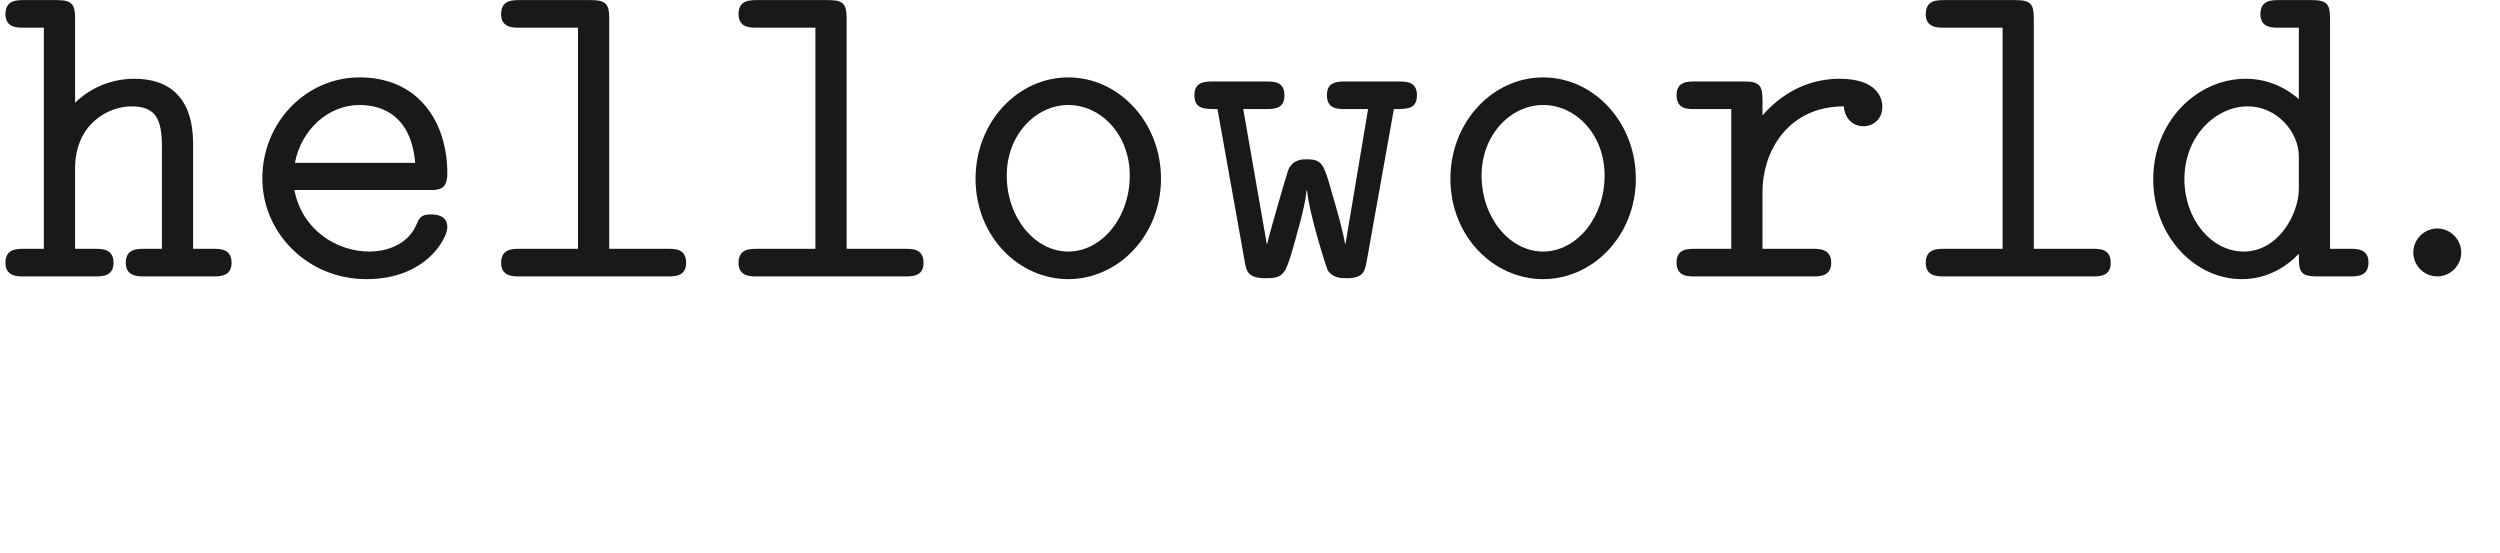<ns0:svg xmlns:ns0="http://www.w3.org/2000/svg" xmlns:ns1="http://www.w3.org/1999/xlink" height="12.177pt" readme2tex:offset="-6.217248937900877e-15" version="1.1" viewBox="-52.075 -68.126 55.071 12.177" width="55.071pt" xmlns:readme2tex="http://github.com/leegao/readme2tex/">
<ns0:defs>
<ns0:path d="M1.913 -0.528C1.913 -0.817 1.674 -1.056 1.385 -1.056S0.857 -0.817 0.857 -0.528S1.096 0 1.385 0S1.913 -0.239 1.913 -0.528Z" id="g1-58" />
<ns0:path d="M3.567 -0.498C3.567 -0.139 3.567 0 3.965 0H4.692C4.852 0 5.101 0 5.101 -0.309C5.101 -0.608 4.842 -0.608 4.702 -0.608H4.254V-5.679C4.254 -5.988 4.194 -6.087 3.856 -6.087H3.128C2.969 -6.087 2.72 -6.087 2.72 -5.778C2.72 -5.479 2.979 -5.479 3.118 -5.479H3.567V-3.905C3.238 -4.194 2.829 -4.354 2.401 -4.354C1.315 -4.354 0.359 -3.407 0.359 -2.142C0.359 -0.907 1.255 0.06 2.311 0.06C2.869 0.06 3.288 -0.209 3.567 -0.498ZM3.567 -2.64V-1.933C3.567 -1.375 3.118 -0.548 2.351 -0.548C1.644 -0.548 1.046 -1.255 1.046 -2.142C1.046 -3.098 1.743 -3.746 2.441 -3.746C3.078 -3.746 3.567 -3.188 3.567 -2.64Z" id="g0-100" />
<ns0:path d="M4.224 -1.903C4.433 -1.903 4.623 -1.903 4.623 -2.271C4.623 -3.407 3.985 -4.384 2.69 -4.384C1.504 -4.384 0.548 -3.387 0.548 -2.162C0.548 -0.946 1.554 0.06 2.839 0.06C4.154 0.06 4.623 -0.837 4.623 -1.086C4.623 -1.365 4.334 -1.365 4.274 -1.365C4.095 -1.365 4.015 -1.335 3.945 -1.146C3.726 -0.638 3.188 -0.548 2.909 -0.548C2.162 -0.548 1.415 -1.046 1.255 -1.903H4.224ZM1.265 -2.501C1.405 -3.228 1.993 -3.776 2.69 -3.776C3.208 -3.776 3.826 -3.527 3.915 -2.501H1.265Z" id="g0-101" />
<ns0:path d="M4.254 -2.919C4.254 -3.925 3.746 -4.354 2.959 -4.354C2.291 -4.354 1.843 -4.015 1.654 -3.826V-5.679C1.654 -5.988 1.594 -6.087 1.255 -6.087H0.528C0.369 -6.087 0.12 -6.087 0.12 -5.778C0.12 -5.479 0.379 -5.479 0.518 -5.479H0.966V-0.608H0.528C0.369 -0.608 0.12 -0.608 0.12 -0.299C0.12 0 0.379 0 0.518 0H2.102C2.242 0 2.501 0 2.501 -0.299C2.501 -0.608 2.252 -0.608 2.092 -0.608H1.654V-2.371C1.654 -3.367 2.391 -3.746 2.899 -3.746C3.427 -3.746 3.567 -3.467 3.567 -2.869V-0.608H3.178C3.019 -0.608 2.77 -0.608 2.77 -0.299C2.77 0 3.039 0 3.178 0H4.702C4.842 0 5.101 0 5.101 -0.299C5.101 -0.608 4.852 -0.608 4.692 -0.608H4.254V-2.919Z" id="g0-104" />
<ns0:path d="M2.959 -5.679C2.959 -5.988 2.899 -6.087 2.56 -6.087H0.986C0.827 -6.087 0.578 -6.087 0.578 -5.778C0.578 -5.479 0.837 -5.479 0.976 -5.479H2.271V-0.608H0.986C0.827 -0.608 0.578 -0.608 0.578 -0.299C0.578 0 0.837 0 0.976 0H4.254C4.403 0 4.653 0 4.653 -0.299C4.653 -0.608 4.413 -0.608 4.254 -0.608H2.959V-5.679Z" id="g0-108" />
<ns0:path d="M4.653 -2.152C4.653 -3.397 3.726 -4.384 2.61 -4.384S0.568 -3.397 0.568 -2.152C0.568 -0.887 1.514 0.06 2.61 0.06S4.653 -0.897 4.653 -2.152ZM2.61 -0.548C1.873 -0.548 1.255 -1.295 1.255 -2.222C1.255 -3.128 1.903 -3.776 2.61 -3.776C3.328 -3.776 3.965 -3.128 3.965 -2.222C3.965 -1.295 3.347 -0.548 2.61 -0.548Z" id="g0-111" />
<ns0:path d="M2.212 -1.853C2.212 -2.79 2.8 -3.746 4.005 -3.746C4.015 -3.507 4.184 -3.308 4.433 -3.308C4.653 -3.308 4.852 -3.467 4.852 -3.736C4.852 -3.935 4.732 -4.354 3.905 -4.354C3.397 -4.354 2.76 -4.174 2.212 -3.547V-3.885C2.212 -4.194 2.152 -4.294 1.813 -4.294H0.717C0.568 -4.294 0.319 -4.294 0.319 -3.995C0.319 -3.686 0.558 -3.686 0.717 -3.686H1.524V-0.608H0.717C0.568 -0.608 0.319 -0.608 0.319 -0.309C0.319 0 0.558 0 0.717 0H3.318C3.467 0 3.726 0 3.726 -0.299C3.726 -0.608 3.467 -0.608 3.318 -0.608H2.212V-1.853Z" id="g0-114" />
<ns0:path d="M4.553 -3.686C4.852 -3.686 5.061 -3.686 5.061 -3.995C5.061 -4.294 4.822 -4.294 4.643 -4.294H3.497C3.318 -4.294 3.078 -4.294 3.078 -3.995C3.078 -3.686 3.308 -3.686 3.497 -3.686H3.985L3.487 -0.717H3.477C3.437 -0.976 3.308 -1.435 3.188 -1.843C3.009 -2.471 2.979 -2.58 2.63 -2.58C2.531 -2.58 2.341 -2.58 2.232 -2.361C2.202 -2.291 1.803 -0.917 1.763 -0.717H1.753L1.235 -3.686H1.724C1.903 -3.686 2.142 -3.686 2.142 -3.985C2.142 -4.294 1.913 -4.294 1.724 -4.294H0.578C0.399 -4.294 0.159 -4.294 0.159 -3.995C0.159 -3.686 0.369 -3.686 0.667 -3.686L1.265 -0.339C1.305 -0.11 1.335 0.04 1.733 0.04S2.162 -0.05 2.341 -0.658C2.59 -1.534 2.6 -1.674 2.63 -1.893H2.64C2.69 -1.375 3.059 -0.209 3.098 -0.13C3.218 0.04 3.397 0.04 3.517 0.04C3.885 0.04 3.915 -0.12 3.955 -0.339L4.553 -3.686Z" id="g0-119" />
<ns0:path d="M3.318 -0.757C3.357 -0.359 3.626 0.06 4.095 0.06C4.304 0.06 4.912 -0.08 4.912 -0.887V-1.445H4.663V-0.887C4.663 -0.309 4.413 -0.249 4.304 -0.249C3.975 -0.249 3.935 -0.697 3.935 -0.747V-2.74C3.935 -3.158 3.935 -3.547 3.577 -3.915C3.188 -4.304 2.69 -4.463 2.212 -4.463C1.395 -4.463 0.707 -3.995 0.707 -3.337C0.707 -3.039 0.907 -2.869 1.166 -2.869C1.445 -2.869 1.624 -3.068 1.624 -3.328C1.624 -3.447 1.574 -3.776 1.116 -3.786C1.385 -4.134 1.873 -4.244 2.192 -4.244C2.68 -4.244 3.248 -3.856 3.248 -2.969V-2.6C2.74 -2.57 2.042 -2.54 1.415 -2.242C0.667 -1.903 0.418 -1.385 0.418 -0.946C0.418 -0.139 1.385 0.11 2.012 0.11C2.67 0.11 3.128 -0.289 3.318 -0.757ZM3.248 -2.391V-1.395C3.248 -0.448 2.531 -0.11 2.082 -0.11C1.594 -0.11 1.186 -0.458 1.186 -0.956C1.186 -1.504 1.604 -2.331 3.248 -2.391Z" id="g2-97" />
</ns0:defs>
<ns0:g fill-opacity="0.9" id="page1">
<ns0:use x="-52.075" y="-62.037" ns1:href="#g0-104" />
<ns0:use x="-46.844" y="-62.037" ns1:href="#g0-101" />
<ns0:use x="-41.614" y="-62.037" ns1:href="#g0-108" />
<ns0:use x="-36.384" y="-62.037" ns1:href="#g0-108" />
<ns0:use x="-31.153" y="-62.037" ns1:href="#g0-111" />
<ns0:use x="-25.923" y="-62.037" ns1:href="#g0-119" />
<ns0:use x="-20.693" y="-62.037" ns1:href="#g0-111" />
<ns0:use x="-15.462" y="-62.037" ns1:href="#g0-114" />
<ns0:use x="-10.232" y="-62.037" ns1:href="#g0-108" />
<ns0:use x="-5.002" y="-62.037" ns1:href="#g0-100" />
<ns0:use x="0.229" y="-62.037" ns1:href="#g1-58" />
</ns0:g>
</ns0:svg>